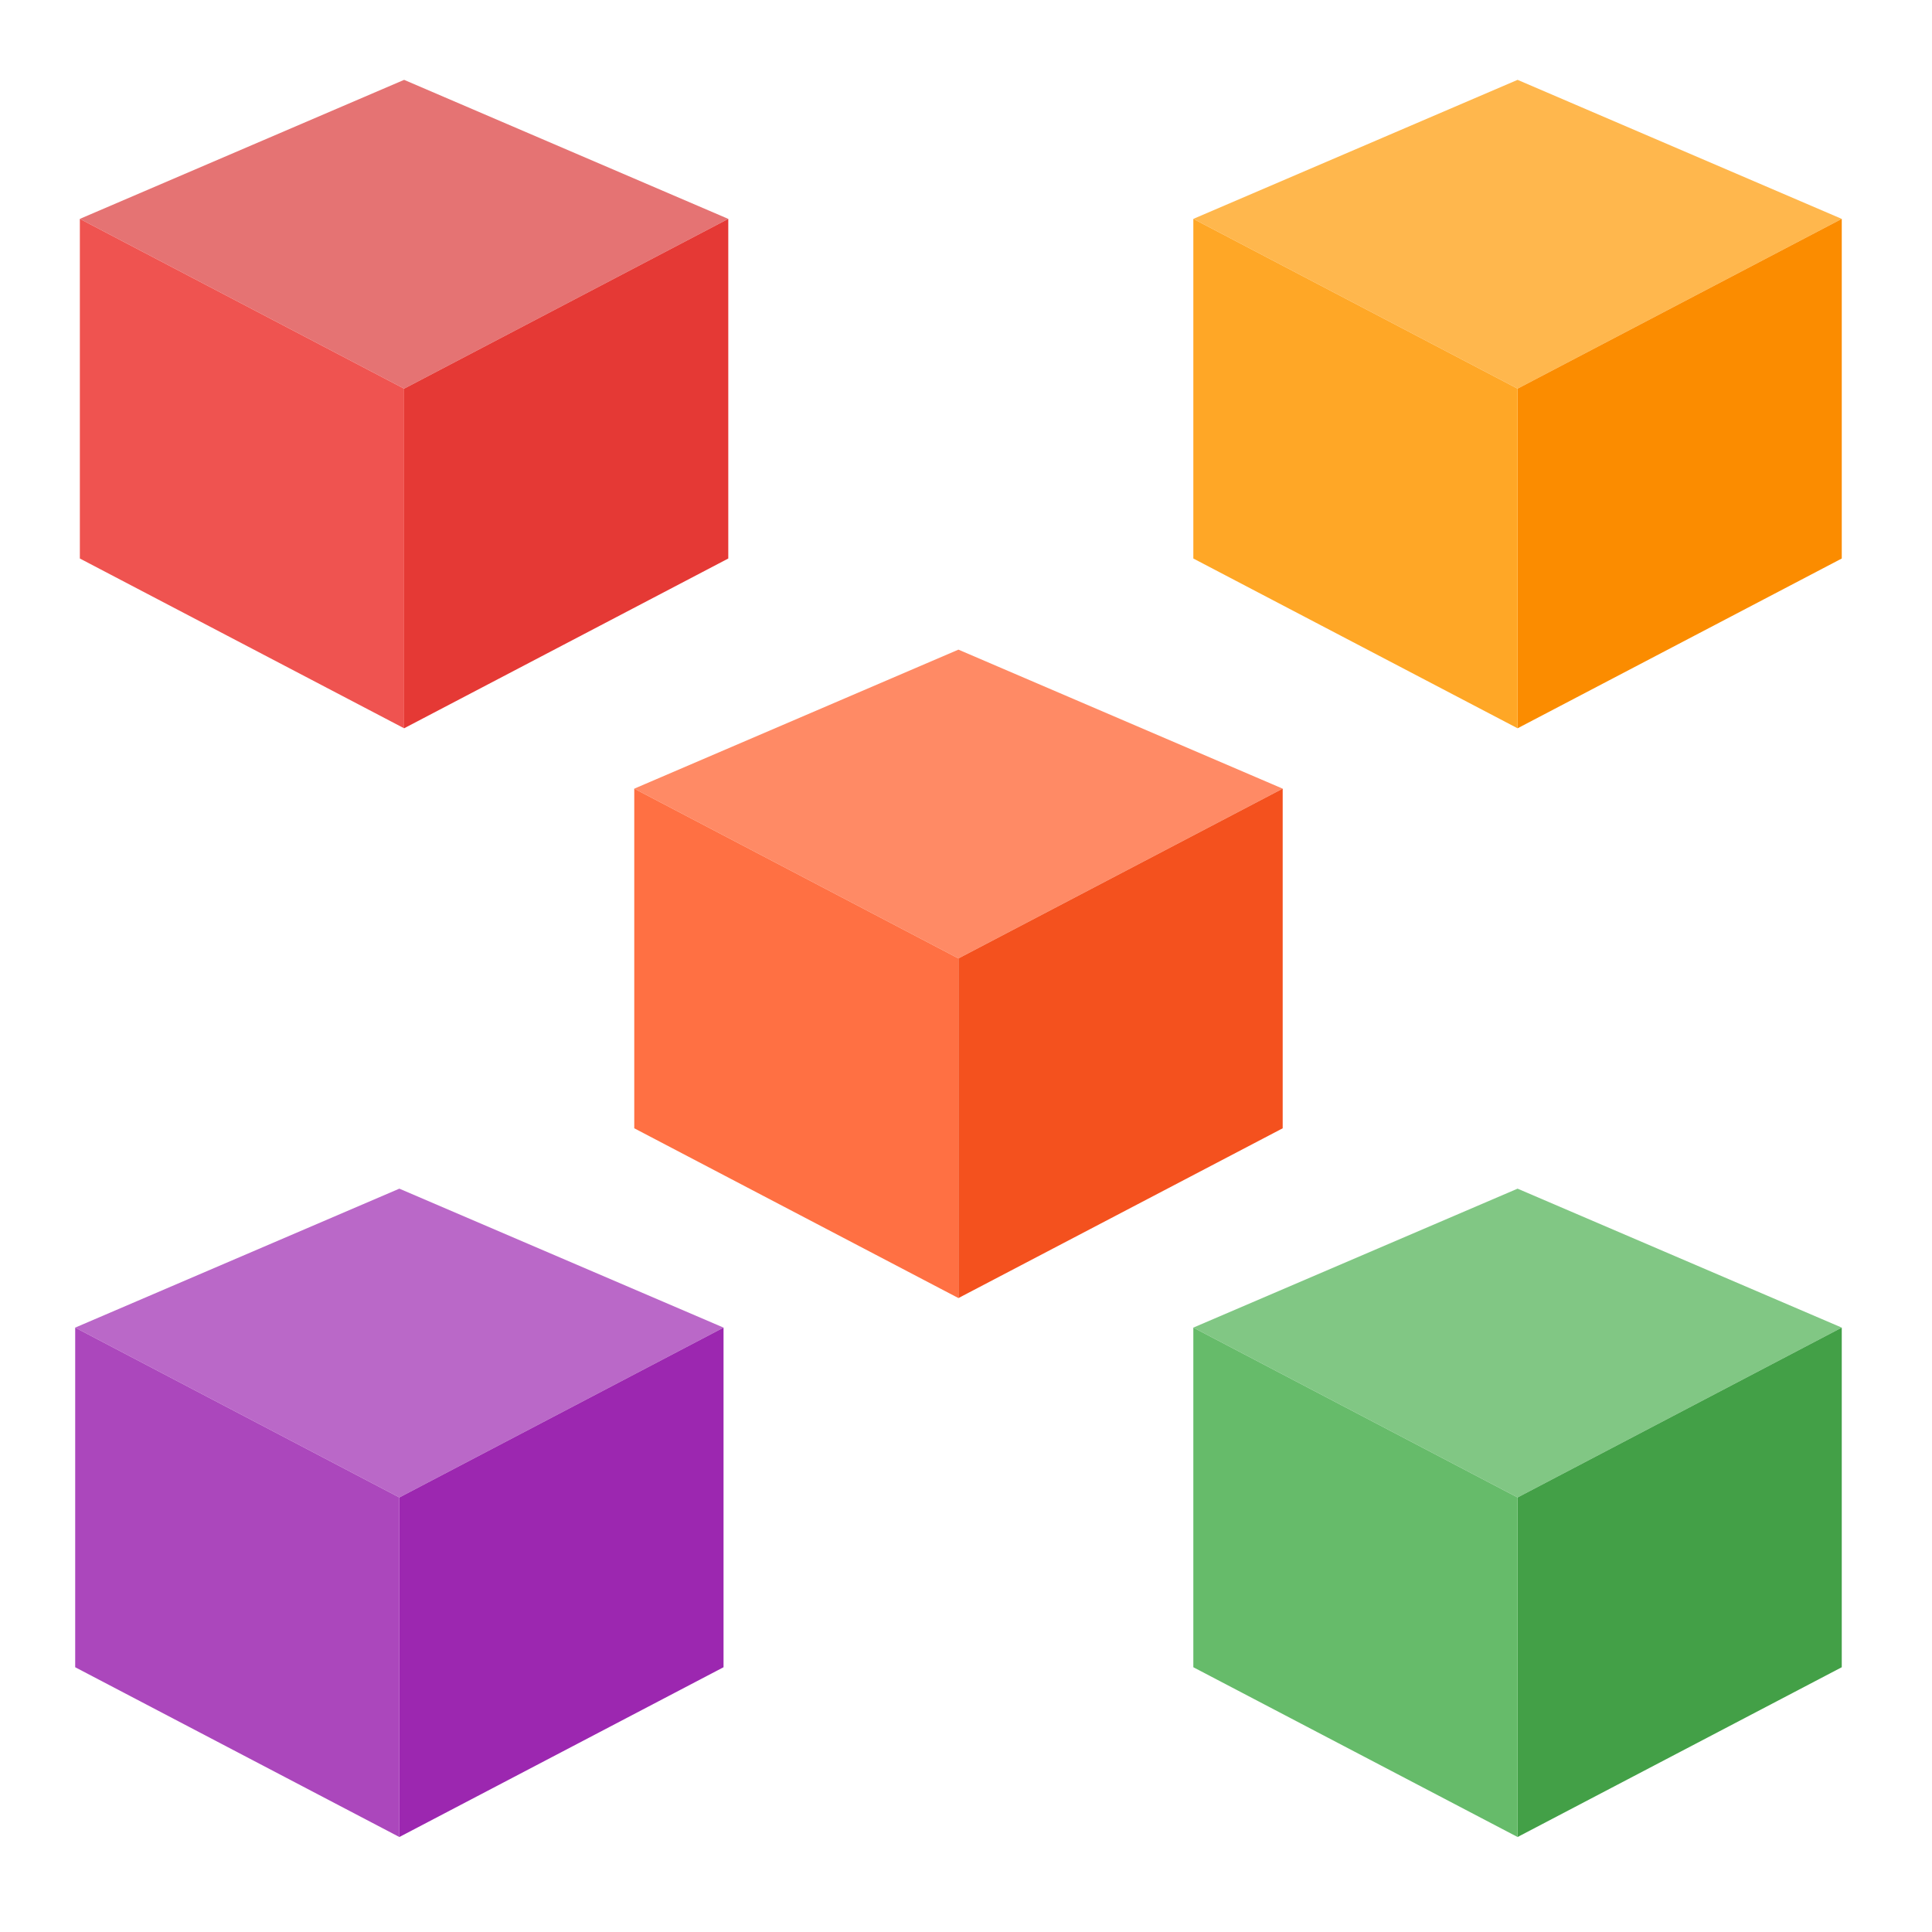 
<svg xmlns="http://www.w3.org/2000/svg" xmlns:xlink="http://www.w3.org/1999/xlink" width="24px" height="24px" viewBox="0 0 24 24" version="1.1">
<g id="surface1">
<path style=" stroke:none;fill-rule:nonzero;fill:rgb(72.941%,40.784%,78.431%);fill-opacity:1;" d="M 4.961 14.766 L 0.934 16.492 L 4.961 18.602 L 8.988 16.492 Z M 4.961 14.766 "/>
<path style=" stroke:none;fill-rule:nonzero;fill:rgb(61.176%,15.294%,69.02%);fill-opacity:1;" d="M 8.988 20.711 L 4.961 22.82 L 4.961 18.602 L 8.988 16.492 Z M 8.988 20.711 "/>
<path style=" stroke:none;fill-rule:nonzero;fill:rgb(67.059%,27.843%,73.725%);fill-opacity:1;" d="M 0.934 20.711 L 4.961 22.82 L 4.961 18.602 L 0.934 16.492 Z M 0.934 20.711 "/>
<path style=" stroke:none;fill-rule:nonzero;fill:rgb(100%,54.118%,39.608%);fill-opacity:1;" d="M 11.906 8.07 L 7.879 9.797 L 11.906 11.906 L 15.934 9.797 Z M 11.906 8.07 "/>
<path style=" stroke:none;fill-rule:nonzero;fill:rgb(95.686%,31.765%,11.765%);fill-opacity:1;" d="M 15.934 14.016 L 11.906 16.125 L 11.906 11.906 L 15.934 9.797 Z M 15.934 14.016 "/>
<path style=" stroke:none;fill-rule:nonzero;fill:rgb(100%,43.922%,26.275%);fill-opacity:1;" d="M 7.879 14.016 L 11.906 16.125 L 11.906 11.906 L 7.879 9.797 Z M 7.879 14.016 "/>
<path style=" stroke:none;fill-rule:nonzero;fill:rgb(50.588%,78.039%,51.765%);fill-opacity:1;" d="M 18.852 14.766 L 14.824 16.492 L 18.852 18.602 L 22.879 16.492 Z M 18.852 14.766 "/>
<path style=" stroke:none;fill-rule:nonzero;fill:rgb(26.275%,62.745%,27.843%);fill-opacity:1;" d="M 22.879 20.711 L 18.852 22.82 L 18.852 18.602 L 22.879 16.492 Z M 22.879 20.711 "/>
<path style=" stroke:none;fill-rule:nonzero;fill:rgb(40%,73.333%,41.569%);fill-opacity:1;" d="M 14.824 20.711 L 18.852 22.82 L 18.852 18.602 L 14.824 16.492 Z M 14.824 20.711 "/>
<path style=" stroke:none;fill-rule:nonzero;fill:rgb(100%,71.765%,30.196%);fill-opacity:1;" d="M 18.852 0.992 L 14.824 2.719 L 18.852 4.828 L 22.879 2.719 Z M 18.852 0.992 "/>
<path style=" stroke:none;fill-rule:nonzero;fill:rgb(98.431%,54.902%,0%);fill-opacity:1;" d="M 22.879 6.938 L 18.852 9.047 L 18.852 4.828 L 22.879 2.719 Z M 22.879 6.938 "/>
<path style=" stroke:none;fill-rule:nonzero;fill:rgb(100%,65.49%,14.902%);fill-opacity:1;" d="M 14.824 6.938 L 18.852 9.047 L 18.852 4.828 L 14.824 2.719 Z M 14.824 6.938 "/>
<path style=" stroke:none;fill-rule:nonzero;fill:rgb(89.804%,45.098%,45.098%);fill-opacity:1;" d="M 5.02 0.992 L 0.992 2.719 L 5.02 4.828 L 9.047 2.719 Z M 5.02 0.992 "/>
<path style=" stroke:none;fill-rule:nonzero;fill:rgb(89.804%,22.353%,20.784%);fill-opacity:1;" d="M 9.047 6.938 L 5.02 9.047 L 5.02 4.828 L 9.047 2.719 Z M 9.047 6.938 "/>
<path style=" stroke:none;fill-rule:nonzero;fill:rgb(93.725%,32.549%,31.373%);fill-opacity:1;" d="M 0.992 6.938 L 5.02 9.047 L 5.02 4.828 L 0.992 2.719 Z M 0.992 6.938 "/>
</g>
</svg>
